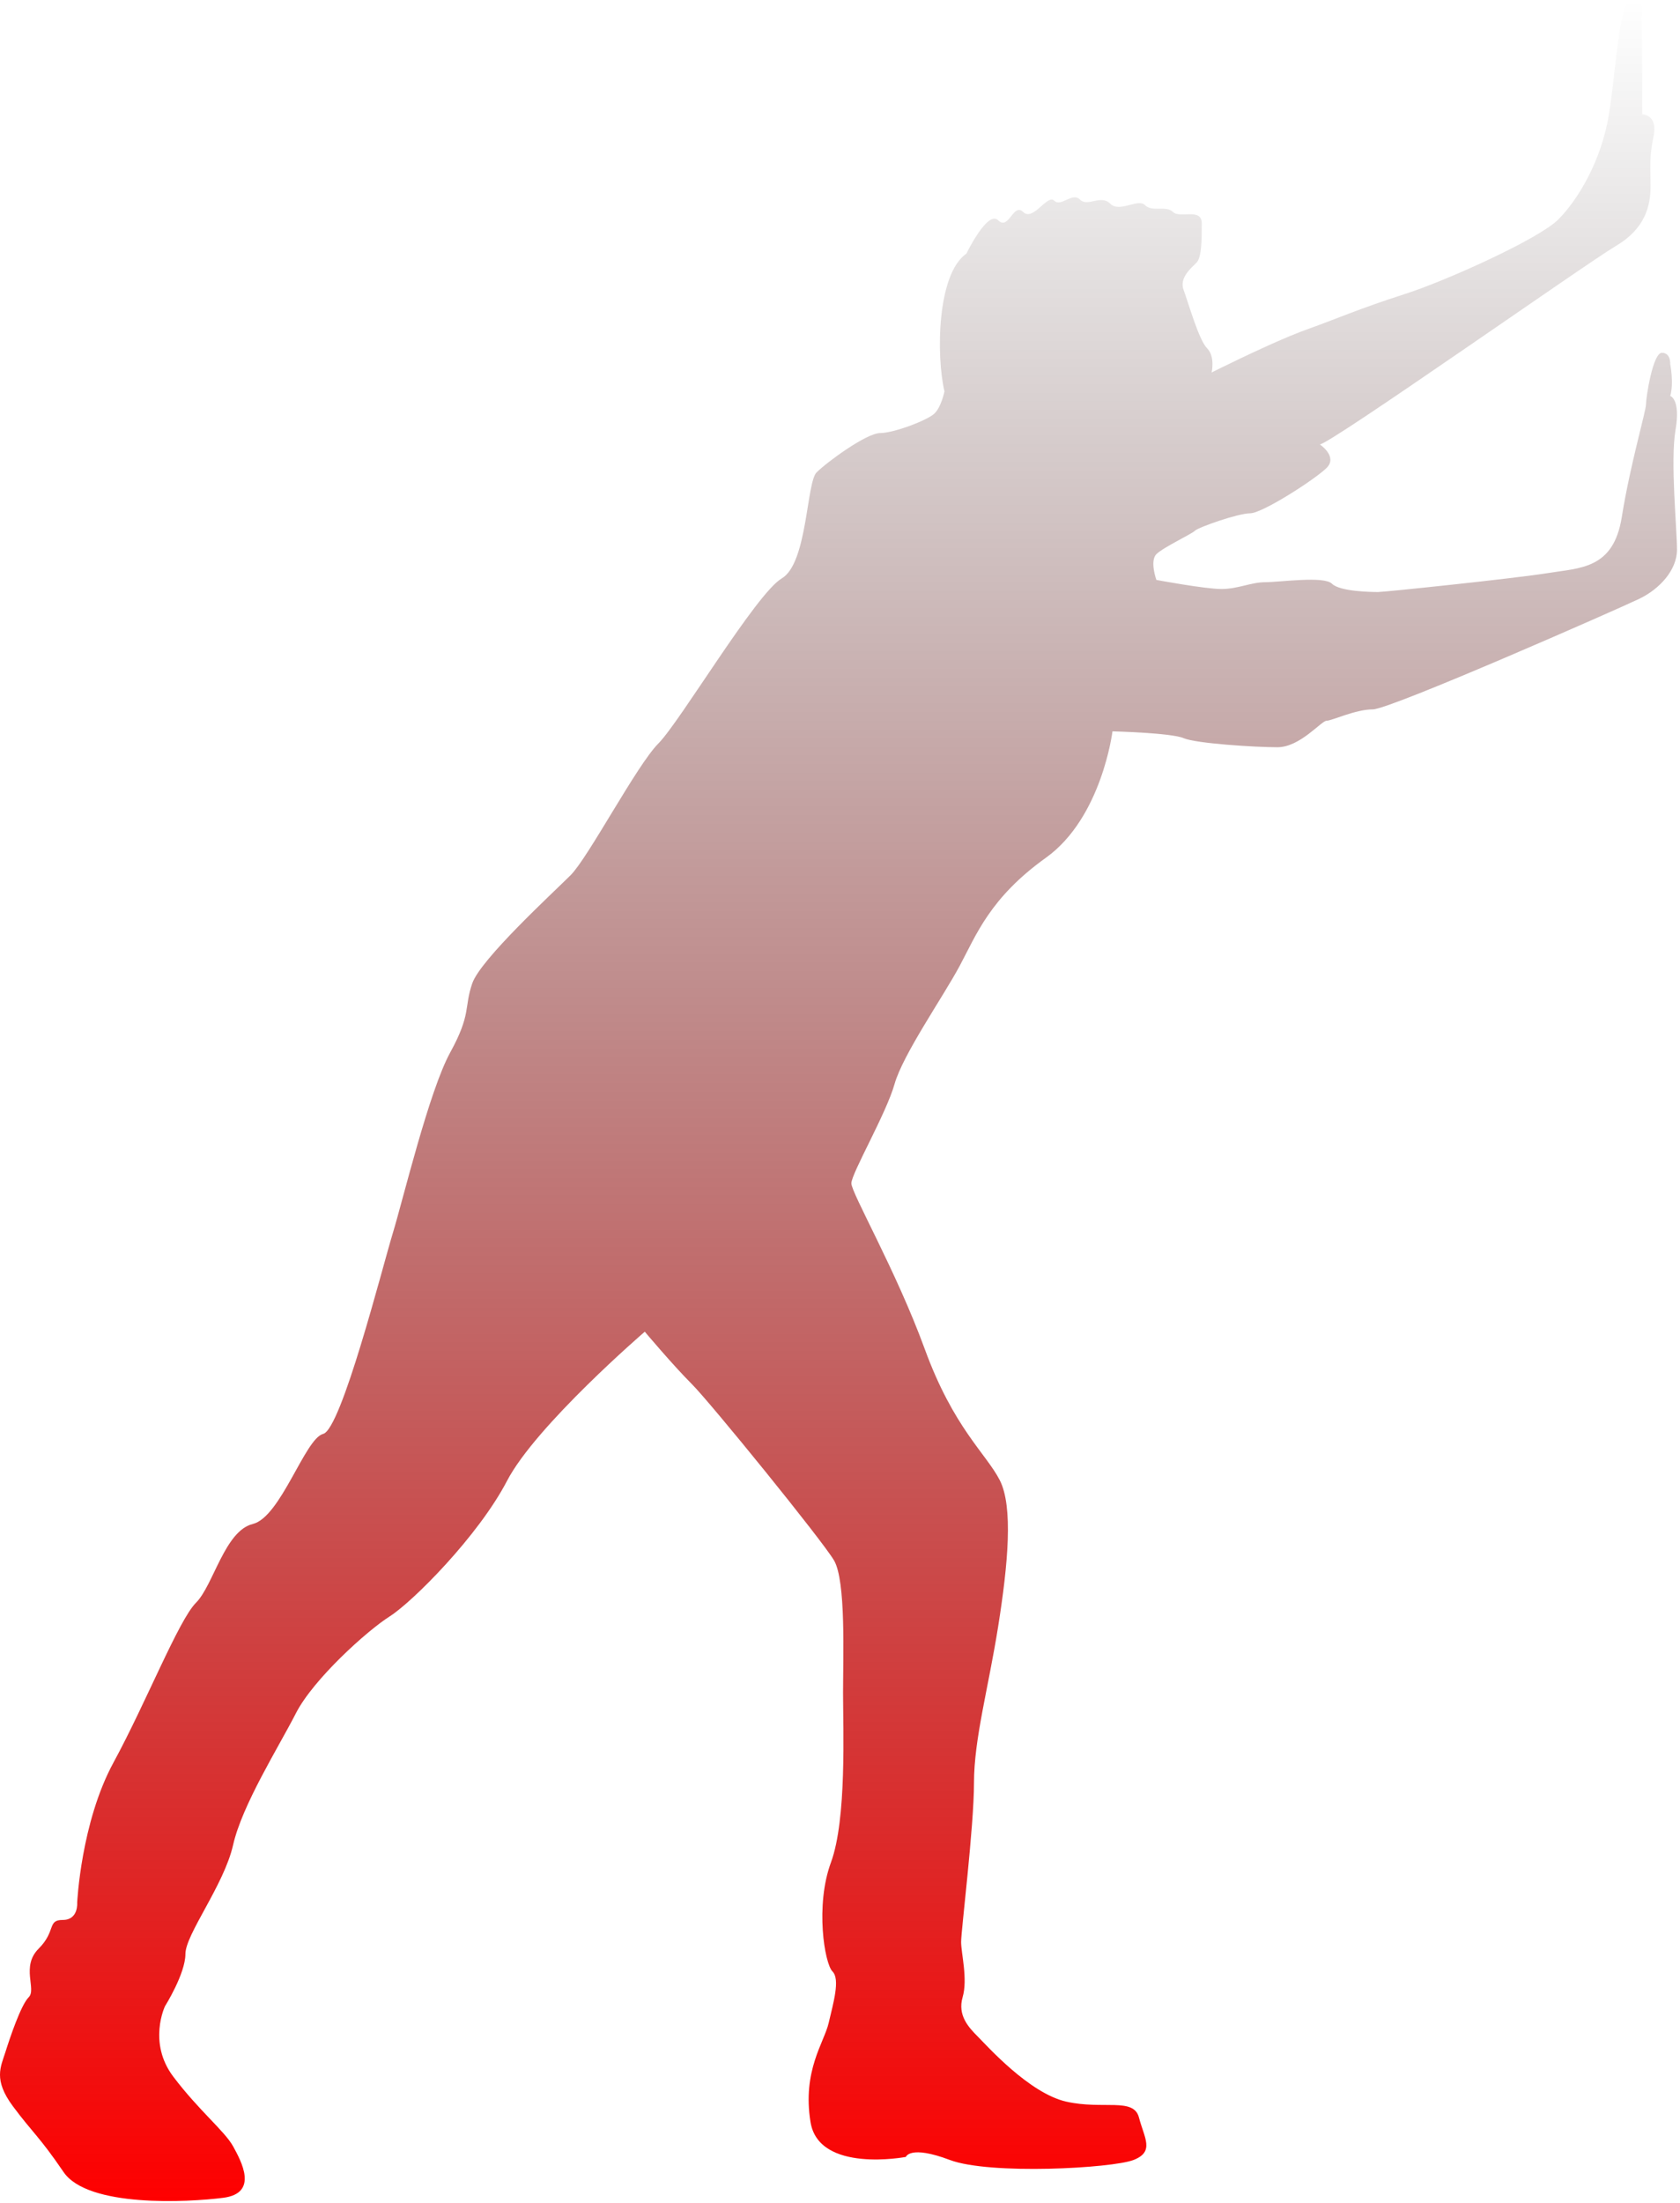 <svg width="457" height="599" viewBox="0 0 457 599" fill="none" xmlns="http://www.w3.org/2000/svg">
<path d="M256.916 106.432C254.652 96.756 254.858 74.523 262.886 68.964C262.886 68.964 268.651 57.024 271.532 59.907C274.415 62.788 275.648 54.964 278.326 57.641C281.003 60.319 284.914 52.7 286.767 54.553C288.62 56.407 291.663 52.156 293.766 54.259C295.87 56.363 299.428 52.804 302 55.377C304.574 57.951 309.515 53.833 311.471 55.789C313.426 57.744 317.235 55.789 319.087 57.641C320.94 59.493 326.911 56.405 326.911 60.729C326.911 65.053 326.91 69.993 325.47 71.435C324.028 72.876 320.734 75.553 321.97 78.847C323.206 82.139 326.086 92.432 328.351 94.697C330.616 96.961 329.587 101.285 329.587 101.285C329.587 101.285 333.703 99.225 337.614 97.373C341.527 95.52 349.76 91.608 356.142 89.345C362.524 87.08 370.347 83.716 381.876 80.045C393.404 76.376 418.622 64.951 423.872 59.701C429.122 54.451 435.607 43.848 437.666 31.085C439.723 18.321 440.342 0 444.047 0C447.752 0 446.516 4.941 446.516 4.941C446.516 4.941 446.715 7.823 446.715 17.293V31.085C446.715 31.085 451.046 31.085 449.811 37.056C448.576 43.025 448.987 45.291 448.987 50.643C448.987 55.995 447.548 62.172 439.519 66.905C431.49 71.641 361.702 120.843 359.026 120.843C359.026 120.843 363.966 124.136 360.878 127.224C357.79 130.312 343.38 139.575 340.086 139.575C336.792 139.575 325.984 143.383 325.058 144.311C324.131 145.236 316.411 148.84 314.559 150.692C312.707 152.544 314.559 157.691 314.559 157.691C314.559 157.691 327.735 160.161 332.264 160.161C336.792 160.161 340.294 158.309 344.204 158.309C348.115 158.309 360.158 156.56 362.319 158.721C364.482 160.883 373.231 160.985 374.878 160.985C376.524 160.985 412.139 157.28 420.991 155.839C429.843 154.397 438.9 154.811 441.164 140.605C443.43 126.4 447.752 111.785 447.752 109.932C447.752 108.077 449.604 95.932 452.075 95.932C454.547 95.932 454.34 99.02 454.34 99.02C454.34 99.02 455.378 104.167 454.344 107.667C454.344 107.667 457.222 108.489 455.78 116.931C454.34 125.372 456.184 143.9 456.184 149.457C456.184 155.016 451.458 160.161 445.899 162.839C440.342 165.513 378.171 192.893 373.436 192.893C368.7 192.893 362.319 195.981 360.878 195.981C359.436 195.981 353.672 203.187 347.496 203.187C341.32 203.187 325.263 202.159 321.97 200.717C318.675 199.276 302.619 198.864 302.619 198.864C302.619 198.864 299.736 222.333 284.503 233.243C269.27 244.153 265.564 254.24 261.035 262.681C256.504 271.123 245.594 286.767 243.331 294.796C241.066 302.824 231.595 319.088 231.595 321.764C231.595 324.44 243.742 345.439 251.564 366.849C259.388 388.259 268.239 395.257 271.944 402.463C275.651 409.668 274.21 425.313 271.534 442.195C268.859 459.075 264.947 472.868 264.947 484.808C264.947 496.748 261.447 524.952 261.447 528.04C261.447 531.127 263.3 538.125 261.859 543.068C260.418 548.008 263.506 551.301 265.976 553.773C268.446 556.243 279.974 569.211 290.062 571.476C300.15 573.74 308.384 570.24 309.826 575.799C311.266 581.356 314.147 585.061 308.384 587.325C302.619 589.592 269.27 591.443 258.358 587.325C247.448 583.209 246.419 586.504 246.419 586.504C246.419 586.504 222.746 591.033 220.48 577.033C218.215 563.035 224.186 555.419 225.42 550.065C226.656 544.712 228.611 538.229 226.45 536.068C224.29 533.904 221.715 518.156 226.039 506.423C230.362 494.689 229.332 469.985 229.332 460.309C229.332 450.633 230.155 429.843 226.862 424.283C223.567 418.724 193.306 381.465 188.16 376.319C183.012 371.171 175.395 362.112 175.395 362.112C175.395 362.112 145.752 387.64 137.928 402.668C130.104 417.696 112.195 435.605 106.019 439.517C99.843 443.429 85.228 456.604 80.493 465.868C75.757 475.132 65.875 490.779 63.406 501.688C60.935 512.599 50.437 525.98 50.437 531.332C50.437 536.684 44.878 545.536 44.878 545.536C44.878 545.536 40.143 555.419 47.142 564.683C54.142 573.947 61.142 579.504 63.406 583.621C65.67 587.739 70.404 596.384 60.728 597.62C51.054 598.856 23.881 600.297 17.293 590.621C10.704 580.945 8.854 579.917 3.499 572.711C-1.853 565.507 0.206 562.005 1.44 558.095C2.676 554.183 5.66 545.229 7.822 543.067C9.984 540.904 5.66 534.729 10.499 529.891C15.336 525.053 12.762 522.069 17.086 522.069C21.41 522.069 20.998 517.333 20.998 517.333C20.998 517.333 22.027 495.513 30.881 479.248C39.731 462.985 48.583 440.545 53.318 435.812C58.053 431.077 61.14 416.255 68.758 414.401C76.375 412.549 82.963 391.14 87.903 389.905C92.843 388.669 103.96 344.821 106.843 335.351C109.724 325.881 116.723 296.648 122.488 286.151C128.251 275.652 126.192 274.004 128.458 267.416C130.722 260.829 150.382 242.816 155.22 237.98C160.056 233.141 173.232 208.027 179.1 202.159C184.966 196.291 205.656 161.4 212.656 157.281C219.656 153.164 219.347 131.239 222.126 128.46C224.906 125.681 235.712 117.756 239.418 117.756C243.124 117.756 252.387 114.256 254.24 112.403C256.094 110.551 256.916 106.432 256.916 106.432Z" fill="url(#paint0_linear)"/>
<defs>
<linearGradient id="paint0_linear" x1="228.092" y1="598.508" x2="228.092" y2="0" gradientUnits="userSpaceOnUse">
<stop stop-color="#FF0000"/>
<stop offset="1" stop-opacity="0"/>
</linearGradient>
</defs>
</svg>

